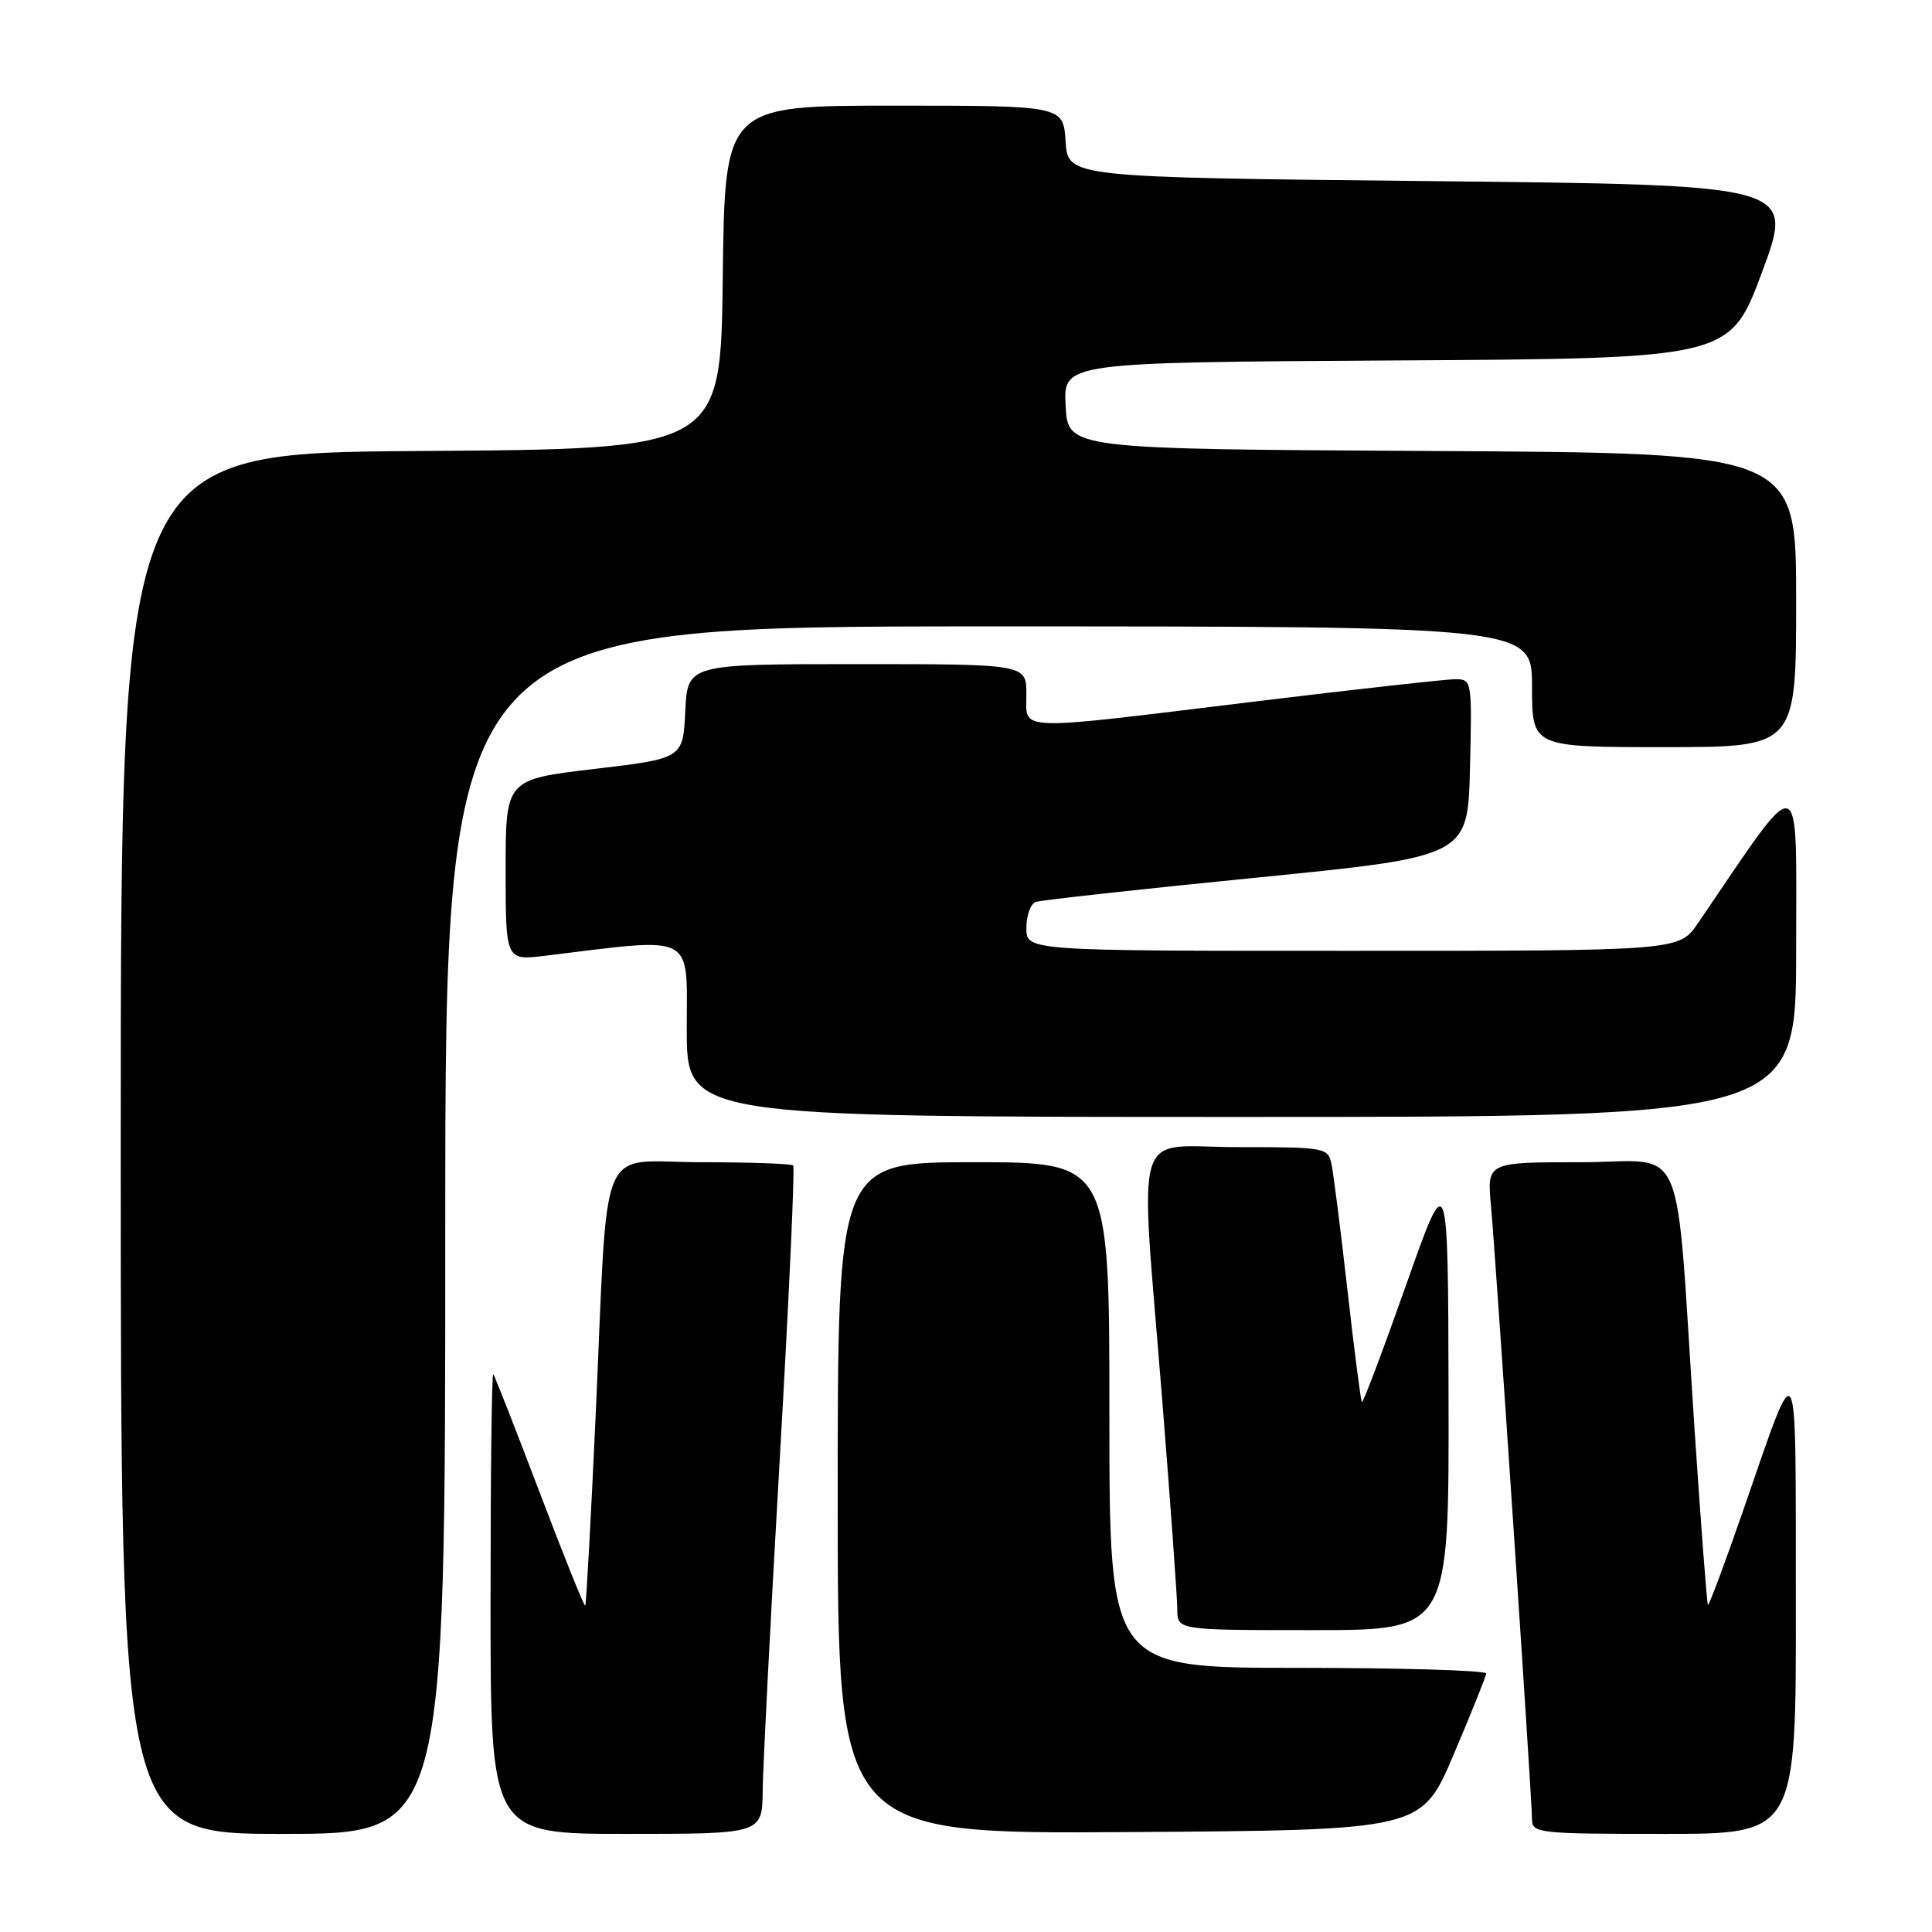 <?xml version="1.0" encoding="UTF-8" standalone="no"?>
<!DOCTYPE svg PUBLIC "-//W3C//DTD SVG 1.1//EN" "http://www.w3.org/Graphics/SVG/1.1/DTD/svg11.dtd" >
<svg xmlns="http://www.w3.org/2000/svg" xmlns:xlink="http://www.w3.org/1999/xlink" version="1.1" viewBox="0 0 256 256">
 <g >
 <path fill="currentColor"
d=" M 59.00 163.00 C 59.00 83.00 59.00 83.00 131.00 83.00 C 203.00 83.00 203.00 83.00 203.00 91.00 C 203.00 99.00 203.00 99.00 220.50 99.00 C 238.00 99.00 238.00 99.00 238.00 79.51 C 238.00 60.02 238.00 60.02 189.75 59.76 C 141.50 59.50 141.50 59.50 141.20 53.76 C 140.90 48.02 140.90 48.02 185.06 47.76 C 229.23 47.50 229.23 47.50 233.50 36.00 C 237.77 24.50 237.77 24.50 189.64 24.00 C 141.50 23.50 141.50 23.50 141.20 18.75 C 140.89 14.00 140.89 14.00 118.46 14.00 C 96.04 14.00 96.04 14.00 95.77 36.75 C 95.50 59.50 95.50 59.50 55.75 59.76 C 16.00 60.02 16.00 60.02 16.00 151.51 C 16.00 243.00 16.00 243.00 37.50 243.00 C 59.00 243.00 59.00 243.00 59.00 163.00 Z  M 101.06 237.25 C 101.09 234.09 102.11 214.26 103.33 193.18 C 104.54 172.11 105.34 154.67 105.10 154.43 C 104.86 154.20 99.37 154.00 92.89 154.00 C 79.01 154.00 80.63 150.10 78.93 187.50 C 78.30 201.25 77.68 212.62 77.55 212.76 C 77.41 212.91 74.70 206.16 71.51 197.76 C 68.32 189.37 65.55 182.31 65.36 182.08 C 65.16 181.85 65.00 195.47 65.00 212.33 C 65.00 243.00 65.00 243.00 83.00 243.00 C 101.00 243.00 101.00 243.00 101.06 237.25 Z  M 192.61 232.50 C 194.95 227.00 196.89 222.16 196.93 221.75 C 196.97 221.34 185.75 221.00 172.00 221.00 C 147.00 221.00 147.00 221.00 147.00 187.50 C 147.00 154.00 147.00 154.00 129.00 154.00 C 111.00 154.00 111.00 154.00 111.00 198.51 C 111.00 243.02 111.00 243.02 149.68 242.76 C 188.36 242.50 188.36 242.50 192.61 232.50 Z  M 237.96 212.25 C 237.92 177.74 238.44 178.63 230.96 200.20 C 228.54 207.18 226.45 212.78 226.31 212.65 C 226.18 212.51 225.38 202.07 224.54 189.45 C 221.90 149.63 223.76 154.00 209.44 154.00 C 197.03 154.00 197.03 154.00 197.56 159.75 C 198.22 166.96 203.00 238.42 203.00 241.06 C 203.00 242.91 203.84 243.00 220.50 243.00 C 238.00 243.00 238.00 243.00 237.96 212.25 Z  M 191.94 185.25 C 191.88 154.50 191.88 154.50 186.31 170.28 C 183.24 178.97 180.61 185.94 180.46 185.78 C 180.31 185.63 179.45 178.97 178.55 171.00 C 177.65 163.03 176.69 155.49 176.43 154.25 C 175.98 152.07 175.60 152.00 163.98 152.00 C 149.85 152.00 151.02 148.08 154.00 185.50 C 155.10 199.25 155.99 211.74 156.00 213.25 C 156.00 216.00 156.00 216.00 174.00 216.00 C 192.00 216.00 192.00 216.00 191.94 185.25 Z  M 238.00 125.78 C 238.00 101.35 239.08 101.64 225.00 122.31 C 222.50 125.99 222.50 125.99 179.25 125.99 C 136.00 126.00 136.00 126.00 136.00 122.97 C 136.00 121.30 136.56 119.74 137.25 119.51 C 137.94 119.27 151.10 117.82 166.50 116.29 C 194.50 113.50 194.50 113.50 194.78 101.75 C 195.06 90.10 195.04 90.00 192.78 90.00 C 191.53 90.01 179.47 91.35 166.00 92.99 C 133.99 96.89 136.00 96.95 136.00 92.00 C 136.00 88.00 136.00 88.00 113.55 88.00 C 91.10 88.00 91.10 88.00 90.80 94.25 C 90.50 100.50 90.50 100.50 78.75 101.89 C 67.00 103.28 67.00 103.28 67.00 115.28 C 67.00 127.28 67.00 127.28 72.25 126.64 C 92.36 124.19 91.00 123.49 91.00 136.36 C 91.00 148.00 91.00 148.00 164.50 148.00 C 238.00 148.00 238.00 148.00 238.00 125.78 Z "/>
</g>
</svg>